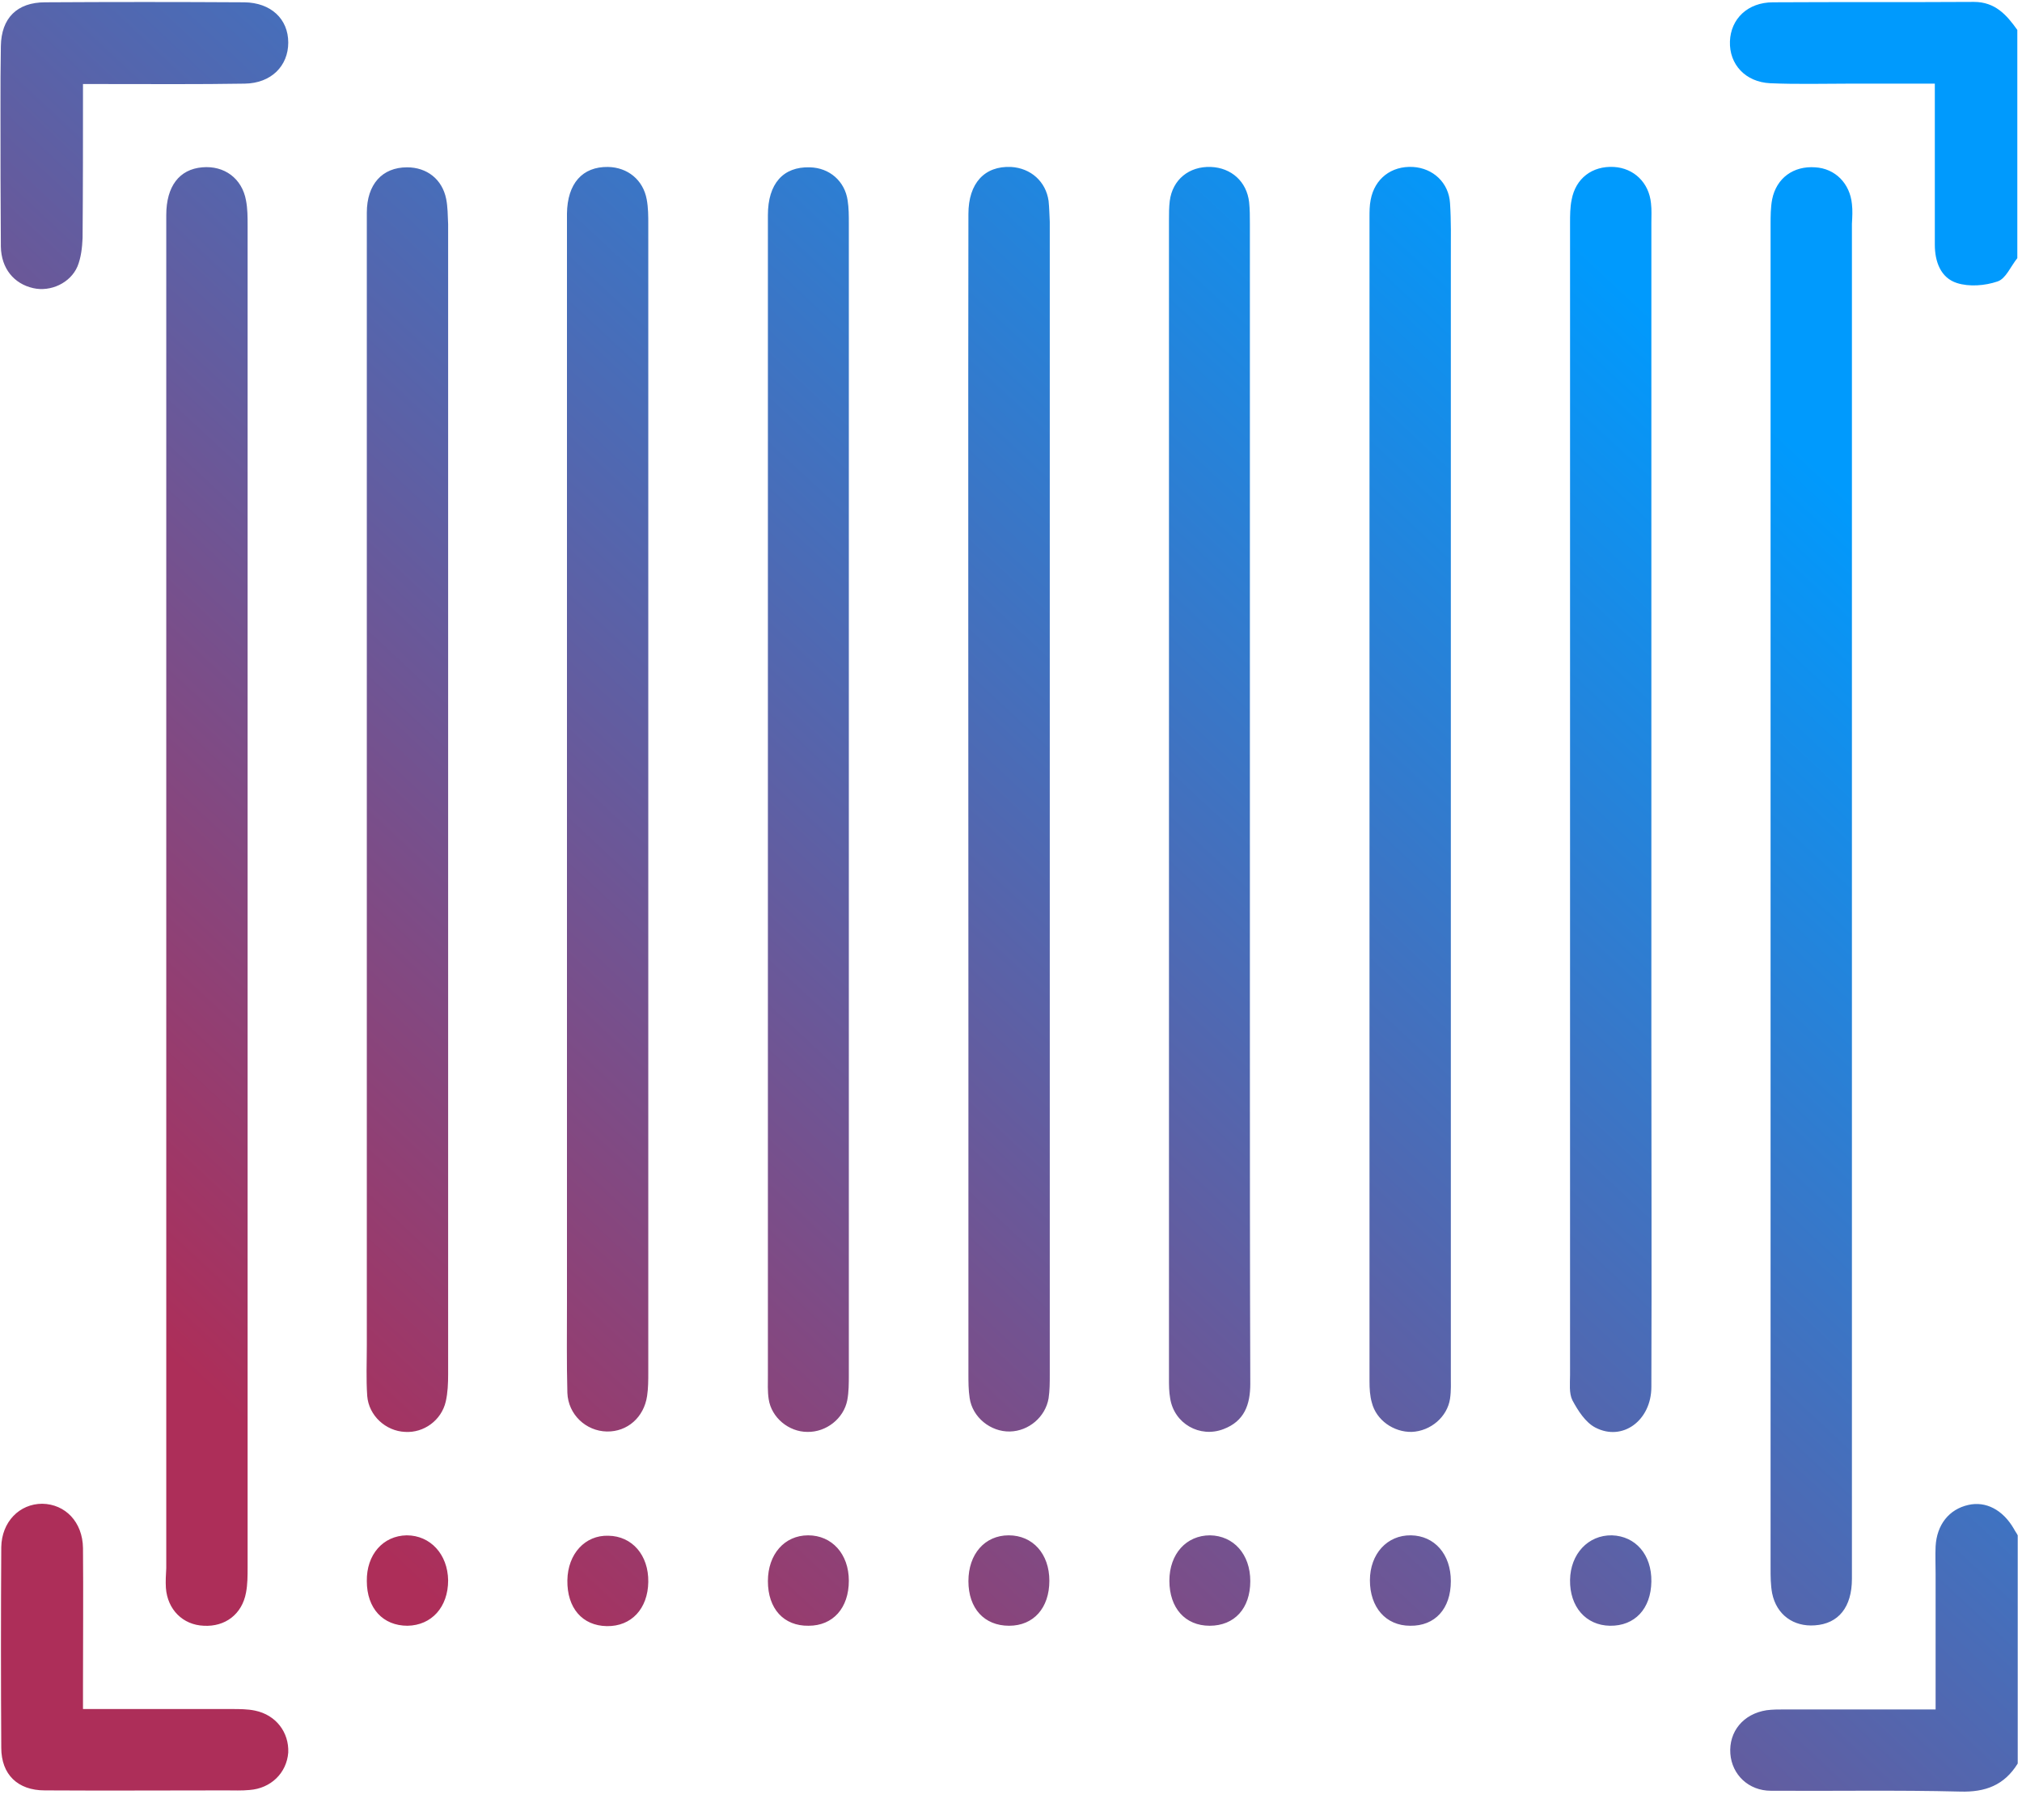 <svg width="70" height="63" viewBox="0 0 70 63" fill="none" xmlns="http://www.w3.org/2000/svg">
<path d="M22.443 54.759C22.429 55.688 21.855 56.303 21.008 56.289C20.161 56.276 19.628 55.661 19.642 54.704C19.655 53.788 20.256 53.133 21.063 53.16C21.883 53.173 22.457 53.83 22.443 54.759ZM15.446 6.886C15.309 6.202 14.776 5.792 14.093 5.792C13.232 5.792 12.699 6.38 12.699 7.364C12.699 11.382 12.699 31.799 12.699 35.804C12.699 39.384 12.699 42.978 12.699 46.559C12.699 47.147 12.672 47.734 12.713 48.322C12.767 49.005 13.355 49.538 14.025 49.566C14.667 49.607 15.282 49.169 15.432 48.513C15.501 48.213 15.514 47.885 15.514 47.57C15.514 39.767 15.514 15.564 15.514 7.76C15.501 7.46 15.501 7.159 15.446 6.886ZM27.978 53.146C27.158 53.146 26.584 53.802 26.584 54.731C26.584 55.688 27.131 56.289 27.992 56.276C28.839 56.276 29.386 55.661 29.386 54.718C29.386 53.788 28.798 53.146 27.978 53.146ZM22.388 6.899C22.265 6.23 21.732 5.792 21.049 5.779C20.161 5.765 19.642 6.353 19.628 7.391C19.628 11.409 19.628 31.827 19.628 35.831C19.628 38.919 19.628 41.995 19.628 45.083C19.628 46.122 19.614 47.174 19.642 48.213C19.669 48.964 20.284 49.538 21.008 49.552C21.719 49.566 22.293 49.06 22.402 48.322C22.443 48.049 22.443 47.775 22.443 47.502C22.443 39.726 22.443 15.537 22.443 7.76C22.443 7.487 22.443 7.186 22.388 6.899ZM34.92 53.146C34.087 53.146 33.526 53.802 33.526 54.731C33.526 55.675 34.073 56.276 34.934 56.276C35.781 56.276 36.328 55.661 36.328 54.718C36.328 53.788 35.754 53.146 34.92 53.146ZM29.345 6.94C29.249 6.271 28.716 5.806 28.033 5.792C27.117 5.765 26.584 6.353 26.584 7.446C26.584 11.437 26.584 31.84 26.584 35.831C26.584 39.753 26.584 43.689 26.584 47.611C26.584 47.885 26.57 48.158 26.611 48.431C26.707 49.074 27.308 49.566 27.951 49.566C28.607 49.579 29.208 49.101 29.331 48.472C29.386 48.185 29.386 47.885 29.386 47.584C29.386 39.767 29.386 15.564 29.386 7.747C29.386 7.473 29.386 7.2 29.345 6.94ZM5.743 54.964C5.797 55.715 6.33 56.248 7.055 56.276C7.793 56.317 8.38 55.88 8.517 55.128C8.572 54.841 8.572 54.54 8.572 54.253C8.572 44.236 8.572 17.832 8.572 7.815C8.572 7.514 8.572 7.227 8.517 6.94C8.38 6.175 7.765 5.724 7 5.792C6.207 5.861 5.756 6.448 5.756 7.446C5.756 12.557 5.756 34.068 5.756 39.166C5.756 44.208 5.756 49.251 5.756 54.281C5.743 54.513 5.729 54.731 5.743 54.964ZM0.03 8.539C0.044 9.291 0.481 9.824 1.151 9.974C1.752 10.111 2.436 9.797 2.682 9.223C2.805 8.922 2.846 8.567 2.859 8.239C2.873 6.489 2.873 4.754 2.873 2.909C3.201 2.909 3.42 2.909 3.638 2.909C5.251 2.909 6.863 2.922 8.476 2.895C9.392 2.881 9.979 2.28 9.979 1.474C9.979 0.654 9.378 0.093 8.462 0.08C6.153 0.066 3.857 0.066 1.561 0.08C0.591 0.08 0.044 0.626 0.03 1.597C0.017 2.294 0.017 3.004 0.017 3.701C0.017 5.314 0.017 6.927 0.03 8.539ZM8.831 59.214C8.572 59.159 8.285 59.159 8.025 59.159C6.344 59.159 4.663 59.159 2.873 59.159C2.873 58.831 2.873 58.585 2.873 58.353C2.873 56.768 2.887 55.182 2.873 53.584C2.859 52.681 2.258 52.067 1.465 52.053C0.673 52.053 0.058 52.681 0.044 53.556C0.03 55.866 0.03 58.189 0.044 60.499C0.044 61.428 0.618 61.975 1.547 61.975C3.638 61.988 5.729 61.975 7.82 61.975C8.093 61.975 8.367 61.988 8.64 61.961C9.378 61.906 9.925 61.373 9.979 60.663C10.007 59.966 9.556 59.364 8.831 59.214ZM14.079 53.146C13.259 53.16 12.685 53.816 12.699 54.731C12.699 55.675 13.259 56.276 14.107 56.276C14.94 56.262 15.514 55.633 15.514 54.704C15.501 53.802 14.899 53.146 14.079 53.146ZM55.803 53.146C54.983 53.133 54.368 53.788 54.354 54.691C54.34 55.62 54.901 56.262 55.734 56.276C56.595 56.289 57.156 55.688 57.169 54.745C57.183 53.816 56.623 53.173 55.803 53.146ZM64.112 7.063C64.043 6.353 63.538 5.833 62.841 5.792C62.089 5.738 61.501 6.161 61.351 6.899C61.296 7.186 61.296 7.487 61.296 7.774C61.296 17.805 61.296 44.249 61.296 54.281C61.296 54.568 61.296 54.868 61.351 55.155C61.501 55.893 62.089 56.317 62.827 56.262C63.647 56.208 64.112 55.633 64.112 54.65C64.112 49.525 64.112 44.386 64.112 39.261C64.112 34.218 64.112 12.776 64.112 7.747C64.125 7.514 64.139 7.282 64.112 7.063ZM57.169 7.719C57.169 7.487 57.183 7.268 57.156 7.036C57.087 6.325 56.568 5.82 55.871 5.779C55.119 5.738 54.545 6.175 54.409 6.913C54.354 7.173 54.354 7.46 54.354 7.719C54.354 15.55 54.354 39.767 54.354 47.598C54.354 47.885 54.313 48.226 54.436 48.472C54.627 48.828 54.887 49.238 55.229 49.415C56.172 49.907 57.169 49.169 57.169 48.008C57.183 43.976 57.169 39.931 57.169 35.899C57.169 31.977 57.169 11.642 57.169 7.719ZM68.143 52.094C67.474 52.244 67.05 52.777 67.009 53.529C66.995 53.843 67.009 54.157 67.009 54.486C67.009 56.016 67.009 57.56 67.009 59.173C66.695 59.173 66.449 59.173 66.203 59.173C64.727 59.173 63.251 59.173 61.775 59.173C61.57 59.173 61.365 59.173 61.16 59.2C60.353 59.323 59.848 59.938 59.903 60.704C59.957 61.428 60.531 61.988 61.31 61.988C63.497 62.002 65.67 61.961 67.856 62.016C68.731 62.043 69.387 61.797 69.852 61.045C69.852 58.408 69.852 55.77 69.852 53.146C69.811 53.064 69.756 52.996 69.715 52.914C69.332 52.258 68.745 51.957 68.143 52.094ZM68.335 0.066C66.011 0.08 63.702 0.066 61.378 0.08C60.504 0.08 59.916 0.654 59.889 1.433C59.861 2.225 60.422 2.84 61.283 2.881C62.212 2.922 63.141 2.895 64.071 2.895C65.014 2.895 65.97 2.895 66.982 2.895C66.982 3.209 66.982 3.455 66.982 3.701C66.982 5.287 66.982 6.886 66.982 8.471C66.982 9.059 67.187 9.619 67.747 9.797C68.171 9.933 68.717 9.892 69.155 9.742C69.442 9.646 69.606 9.223 69.838 8.936C69.838 6.298 69.838 3.66 69.838 1.036C69.469 0.517 69.073 0.066 68.335 0.066ZM43.27 35.845C43.27 31.95 43.27 11.642 43.27 7.747C43.27 7.501 43.27 7.241 43.243 6.995C43.161 6.284 42.628 5.806 41.918 5.779C41.166 5.751 40.592 6.216 40.496 6.954C40.469 7.173 40.469 7.405 40.469 7.637C40.469 15.537 40.469 39.822 40.469 47.721C40.469 47.953 40.469 48.172 40.51 48.404C40.647 49.279 41.535 49.784 42.355 49.47C43.079 49.197 43.284 48.623 43.284 47.898C43.27 43.88 43.27 39.862 43.27 35.845ZM50.199 7.036C50.158 6.325 49.612 5.82 48.915 5.779C48.163 5.738 47.589 6.189 47.452 6.913C47.411 7.118 47.411 7.323 47.411 7.528C47.411 15.495 47.411 39.849 47.411 47.816C47.411 48.062 47.425 48.322 47.493 48.554C47.644 49.156 48.245 49.579 48.874 49.566C49.53 49.538 50.104 49.046 50.199 48.418C50.24 48.144 50.227 47.871 50.227 47.598C50.227 43.675 50.227 39.753 50.227 35.831C50.227 32.319 50.227 12.393 50.227 8.881C50.227 8.266 50.24 7.651 50.199 7.036ZM36.301 6.954C36.205 6.284 35.686 5.82 35.002 5.779C34.087 5.738 33.526 6.339 33.526 7.405C33.513 11.423 33.526 31.84 33.526 35.858C33.526 39.767 33.526 43.675 33.526 47.57C33.526 47.844 33.526 48.117 33.568 48.39C33.663 49.06 34.292 49.566 34.961 49.552C35.617 49.538 36.191 49.046 36.301 48.404C36.342 48.131 36.342 47.857 36.342 47.584C36.342 39.753 36.342 15.509 36.342 7.678C36.328 7.446 36.328 7.2 36.301 6.954ZM41.89 53.146C41.07 53.146 40.483 53.788 40.483 54.718C40.483 55.661 41.029 56.276 41.877 56.276C42.738 56.276 43.284 55.675 43.284 54.731C43.284 53.802 42.71 53.16 41.89 53.146ZM48.846 53.146C48.026 53.133 47.425 53.788 47.425 54.704C47.425 55.633 47.972 56.276 48.819 56.276C49.68 56.289 50.227 55.688 50.227 54.731C50.227 53.802 49.666 53.16 48.846 53.146Z" fill="url(#paint0_linear_202_584)"/>
<defs>
<linearGradient id="paint0_linear_202_584" x1="12.421" y1="53.051" x2="54.351" y2="8.08" gradientUnits="userSpaceOnUse">
<stop stop-color="#AD2E59"/>
<stop offset="1" stop-color="#009AFD"/>
</linearGradient>
</defs>
</svg>
